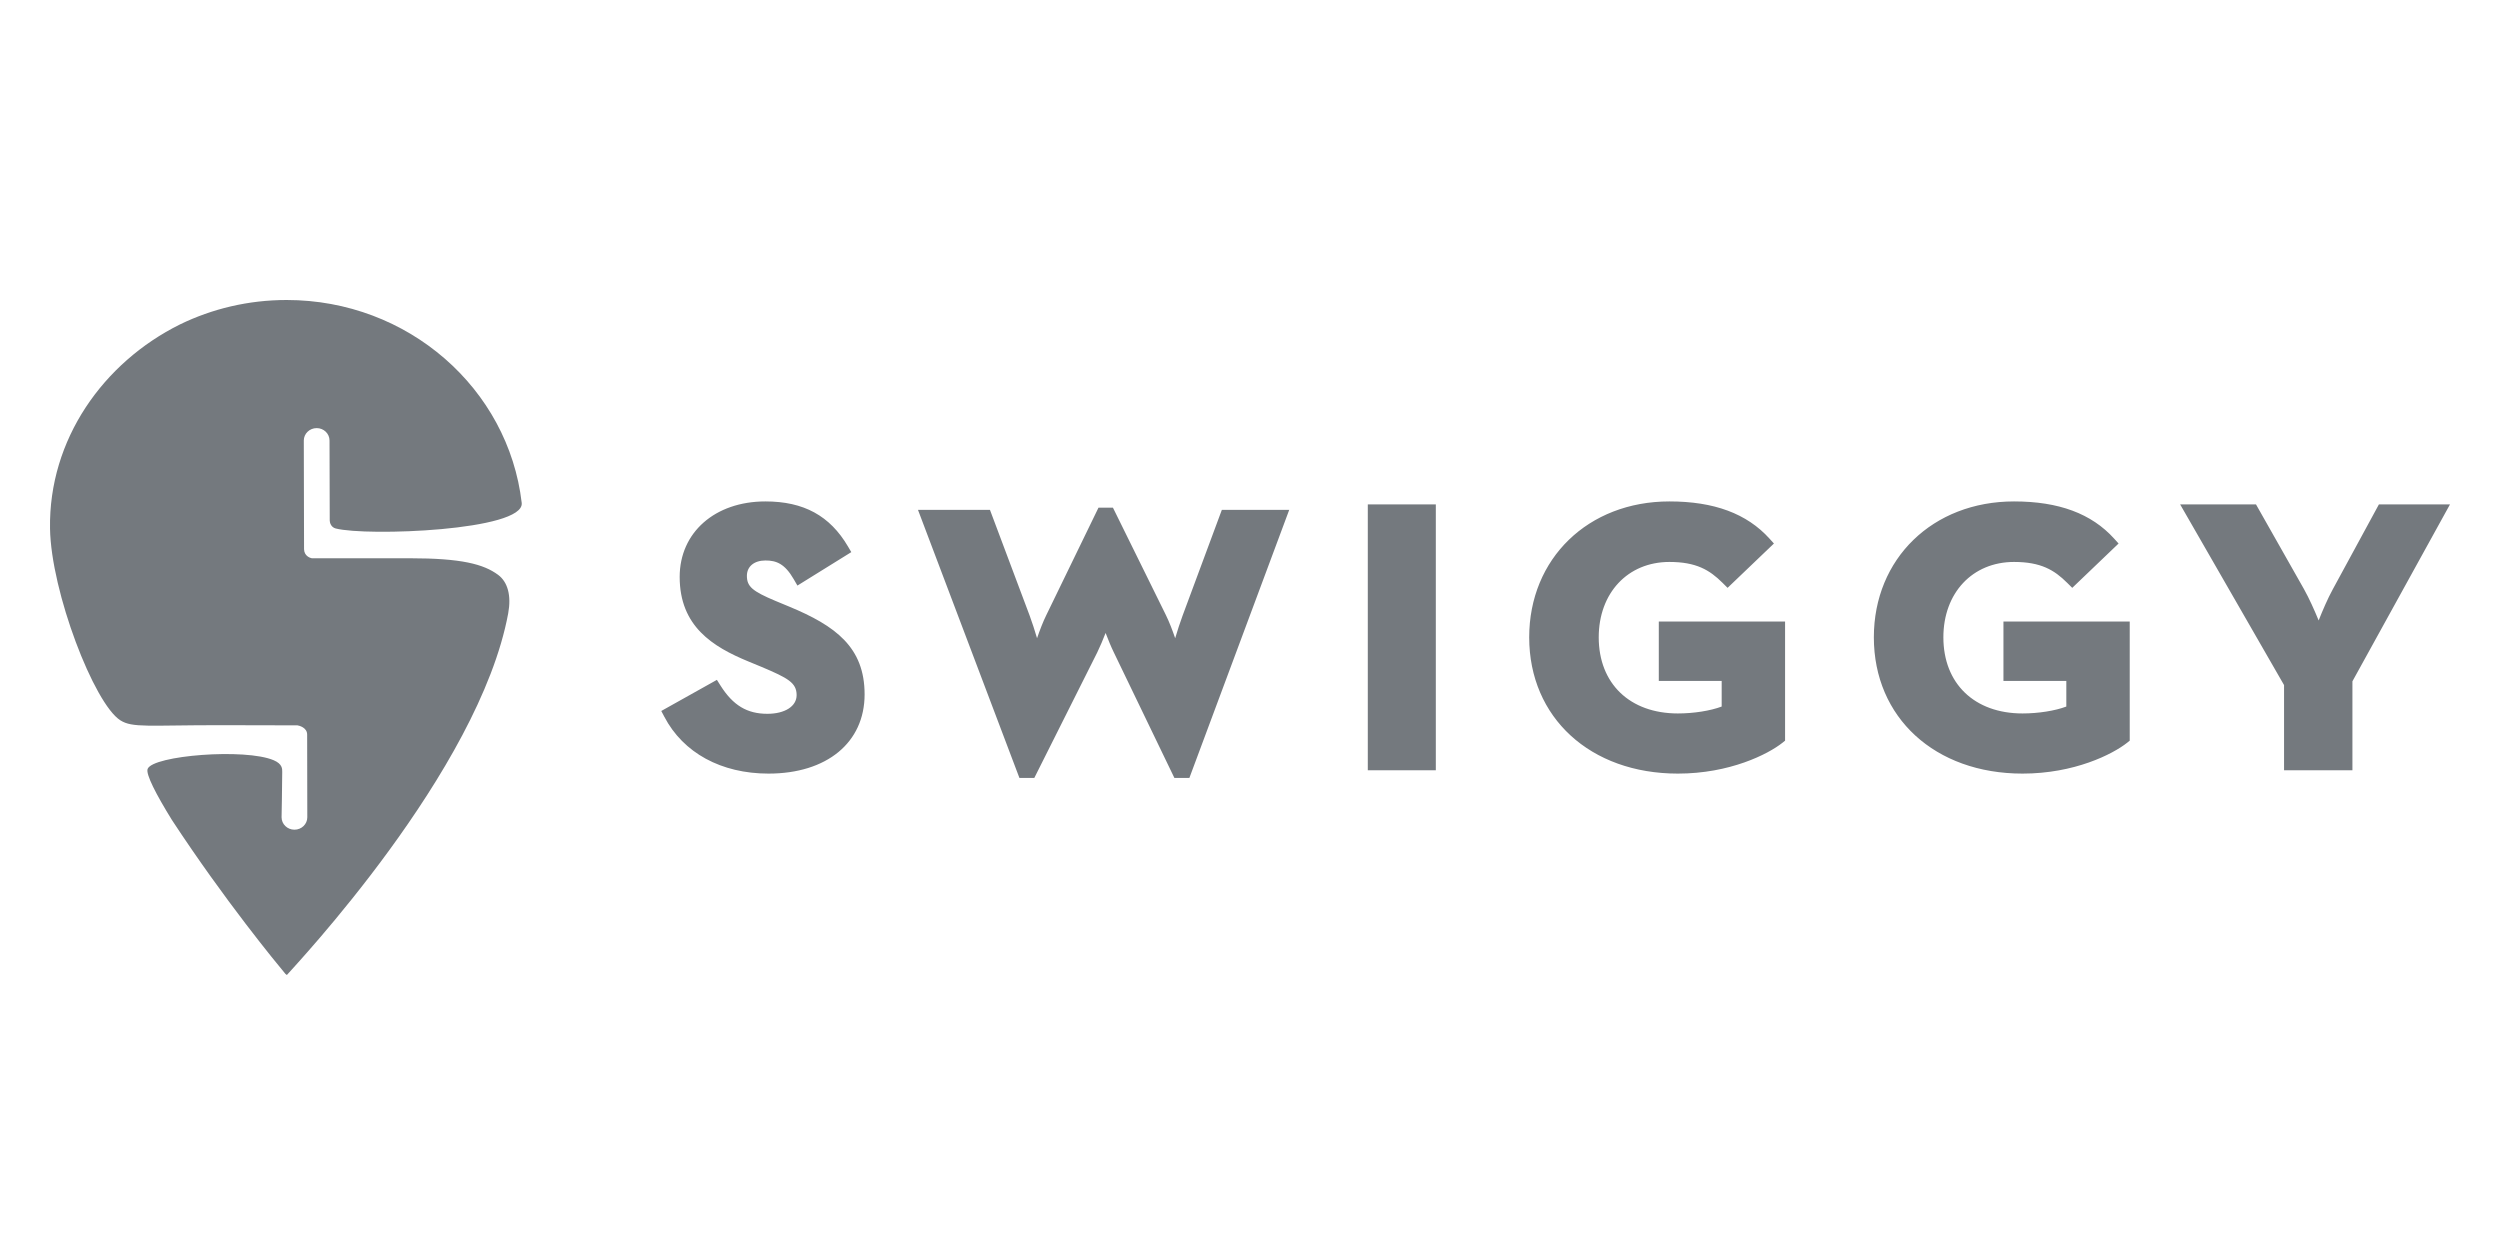 <svg width="100" height="50" viewBox="0 0 100 50" fill="none" xmlns="http://www.w3.org/2000/svg">
<path d="M11.475 39C11.457 38.988 11.437 38.971 11.416 38.954C11.079 38.55 8.997 36.03 6.876 32.798C6.239 31.768 5.826 30.965 5.905 30.757C6.113 30.217 9.812 29.921 10.951 30.411C11.297 30.559 11.289 30.756 11.289 30.871C11.289 31.365 11.263 32.692 11.263 32.692C11.263 32.966 11.494 33.188 11.778 33.188C12.063 33.188 12.293 32.965 12.292 32.69L12.286 29.384C12.286 29.097 11.961 29.025 11.9 29.014C11.306 29.011 10.098 29.007 8.802 29.007C5.941 29.007 5.302 29.121 4.816 28.814C3.763 28.148 2.041 23.665 2.001 21.143C1.944 17.584 4.126 14.503 7.199 12.977C8.483 12.352 9.934 12 11.465 12C16.329 12 20.335 15.547 20.868 20.111C20.868 20.114 20.868 20.119 20.869 20.123C20.967 21.226 14.673 21.46 13.428 21.139C13.238 21.09 13.189 20.901 13.189 20.82C13.187 19.981 13.181 17.62 13.181 17.62C13.181 17.346 12.95 17.123 12.666 17.124C12.382 17.125 12.152 17.348 12.152 17.622L12.162 21.971C12.171 22.245 12.409 22.319 12.474 22.331C13.182 22.332 14.838 22.33 16.38 22.33C18.464 22.33 19.339 22.564 19.922 22.992C20.309 23.277 20.459 23.823 20.328 24.534C19.159 30.849 11.753 38.674 11.475 39ZM31.558 24.26C33.427 25.034 34.584 25.892 34.584 27.776C34.584 29.701 33.075 30.944 30.741 30.944C28.849 30.944 27.33 30.116 26.574 28.672L26.451 28.439L28.676 27.194L28.821 27.424C29.322 28.215 29.882 28.552 30.695 28.552C31.395 28.552 31.865 28.252 31.865 27.806C31.865 27.311 31.524 27.126 30.472 26.68L29.937 26.459C28.51 25.871 27.187 25.054 27.187 23.076C27.187 21.298 28.598 20.057 30.617 20.057C32.148 20.057 33.196 20.629 33.918 21.857L34.052 22.085L31.897 23.423L31.748 23.166C31.388 22.544 31.049 22.419 30.618 22.419C30.167 22.419 29.876 22.659 29.876 23.032C29.876 23.459 30.09 23.647 31.023 24.038L31.558 24.26ZM47.304 24.624L48.874 20.394H51.569L47.575 31.118H46.976L44.553 26.096C44.44 25.866 44.324 25.58 44.224 25.318C44.122 25.58 44.003 25.867 43.89 26.097L41.372 31.118H40.777L36.719 20.394H39.598L41.186 24.624C41.287 24.894 41.391 25.223 41.482 25.528C41.59 25.213 41.719 24.873 41.855 24.599L43.94 20.306H44.517L46.634 24.599C46.769 24.873 46.9 25.214 47.007 25.529C47.098 25.223 47.203 24.894 47.304 24.624ZM54.712 30.811V20.175H57.433V30.811H54.712ZM66.352 27.237V24.86H71.403V29.627L71.299 29.71C70.721 30.169 69.189 30.944 67.114 30.944C63.612 30.944 61.168 28.703 61.168 25.493C61.168 22.343 63.527 20.057 66.776 20.057C68.564 20.057 69.873 20.543 70.78 21.545L70.957 21.741L69.103 23.514L68.902 23.314C68.384 22.798 67.847 22.478 66.776 22.478C65.112 22.478 63.949 23.718 63.949 25.493C63.949 27.342 65.191 28.538 67.114 28.538C67.751 28.538 68.415 28.432 68.867 28.262V27.237L66.352 27.237ZM80.138 27.237V24.86H85.189V29.627L85.085 29.71C84.506 30.169 82.975 30.944 80.9 30.944C77.398 30.944 74.954 28.703 74.954 25.493C74.954 22.343 77.313 20.057 80.562 20.057C82.35 20.057 83.659 20.543 84.566 21.545L84.743 21.741L82.89 23.514L82.688 23.314C82.17 22.798 81.633 22.478 80.561 22.478C78.897 22.478 77.735 23.718 77.735 25.493C77.735 27.342 78.977 28.538 80.9 28.538C81.537 28.538 82.201 28.432 82.653 28.262V27.237L80.138 27.237ZM95.157 20.175H98L94.097 27.252V30.811H91.362V27.403L87.205 20.175H90.239L92.16 23.566C92.367 23.935 92.583 24.422 92.746 24.818C92.902 24.426 93.108 23.942 93.313 23.569L95.157 20.175Z" fill="#74797E"/>
</svg>
